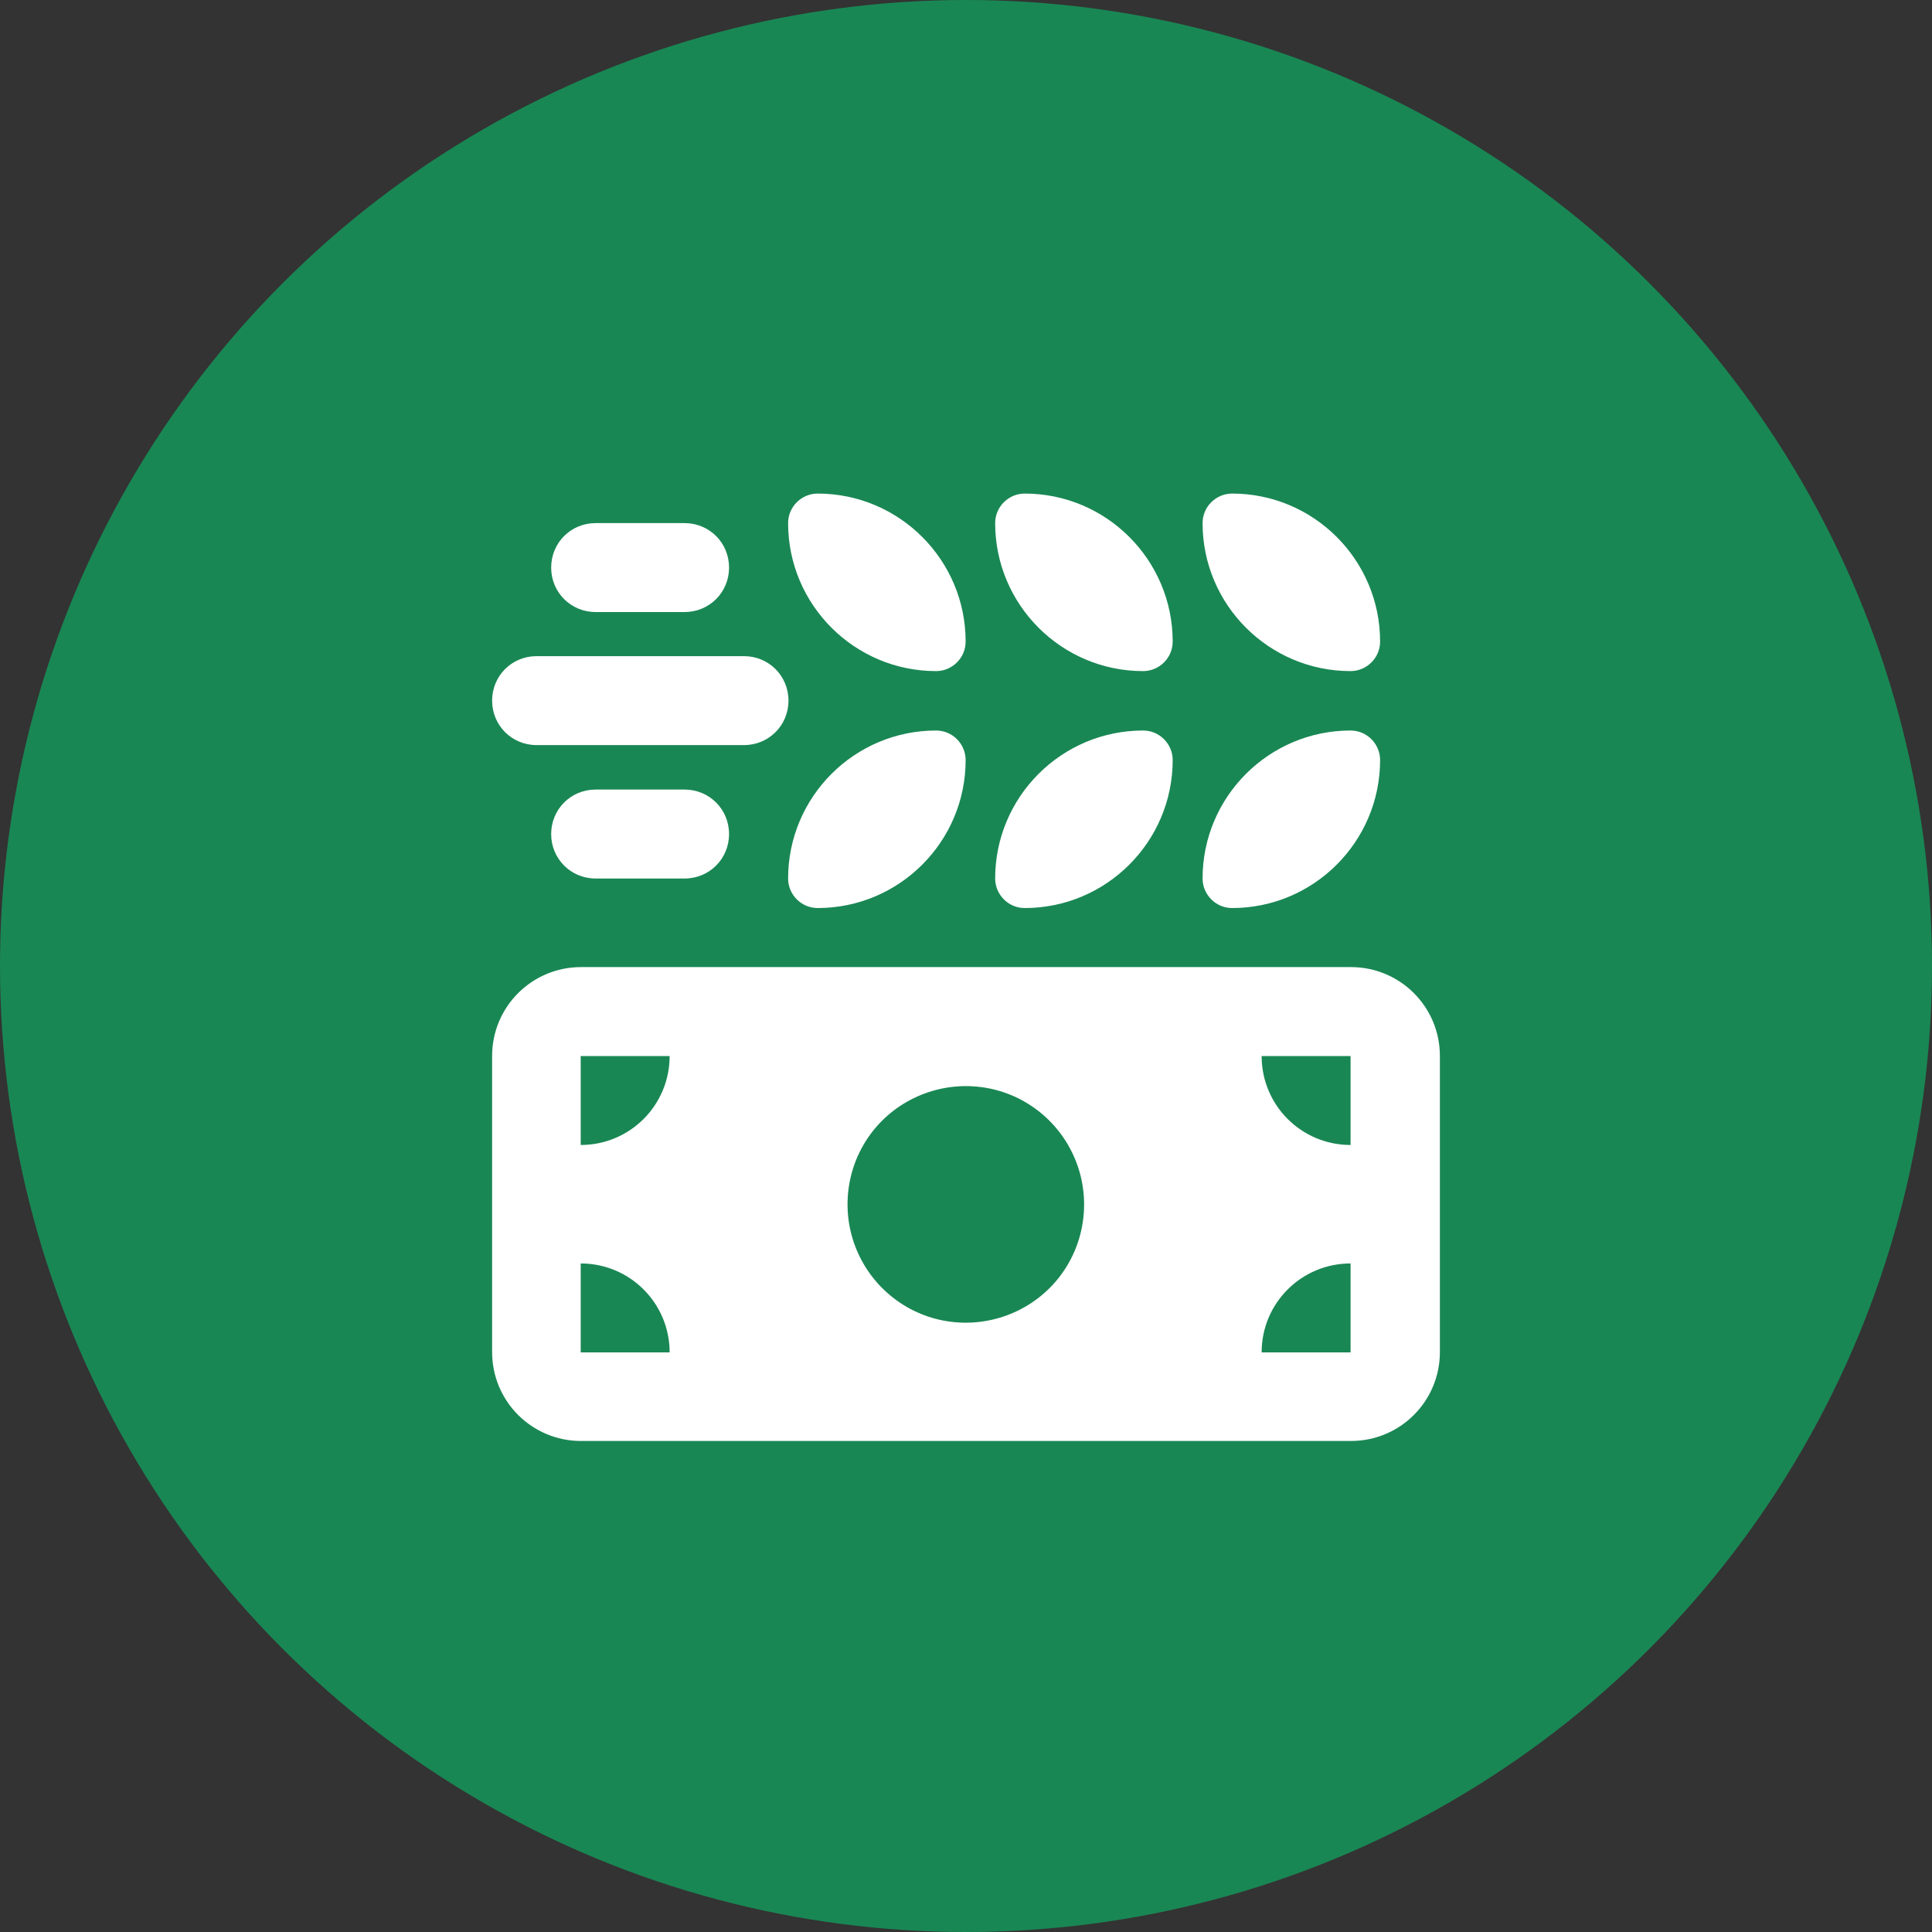 <?xml version="1.0" encoding="UTF-8"?>
<svg id="Capa_2" data-name="Capa 2" xmlns="http://www.w3.org/2000/svg" viewBox="0 0 53 53">
  <rect x="0" y="0" width="53" height="53" fill="#333333" stroke="none"/>
  <defs>
    <style>
      .cls-1 {
        fill: #fff;
      }

      .cls-1, .cls-2 {
        stroke-width: 0px;
      }

      .cls-2 {
        fill: #198754;
      }
    </style>
  </defs>
  <g id="Capa_1-2" data-name="Capa 1">
    <g>
      <circle class="cls-2" cx="26.5" cy="26.5" r="26.5"/>
      <path class="cls-1" d="m14.72,18h5.69c.68,0,1.22.54,1.22,1.22s-.54,1.22-1.22,1.22h-5.69c-.68,0-1.22-.54-1.22-1.22s.54-1.22,1.22-1.22Zm-1.22,10.97c0-1.35,1.09-2.44,2.44-2.44h21.12c1.35,0,2.44,1.09,2.44,2.44v8.12c0,1.35-1.09,2.44-2.44,2.44H15.94c-1.35,0-2.44-1.09-2.44-2.44v-8.12Zm2.84-14.62h2.44c.68,0,1.22.54,1.22,1.22s-.54,1.22-1.22,1.22h-2.44c-.68,0-1.22-.54-1.22-1.22s.54-1.22,1.22-1.22Zm-1.22,8.53c0-.68.54-1.22,1.22-1.22h2.44c.68,0,1.22.54,1.22,1.22s-.54,1.22-1.22,1.22h-2.44c-.68,0-1.22-.54-1.22-1.22Zm3.25,6.09h-2.44v2.44c1.35,0,2.44-1.09,2.44-2.44Zm-2.44,5.69v2.44h2.44c0-1.35-1.09-2.44-2.44-2.44Zm6.5-21.12c2.24,0,4.06,1.82,4.06,4.06,0,.45-.37.81-.81.81-2.24,0-4.06-1.82-4.06-4.06,0-.45.37-.81.81-.81Zm4.06,7.31c0,2.24-1.82,4.06-4.06,4.06-.45,0-.81-.37-.81-.81,0-2.24,1.82-4.06,4.06-4.06.45,0,.81.37.81.81Zm3.25,12.19c0-1.16-.62-2.23-1.62-2.81s-2.24-.58-3.25,0-1.62,1.65-1.62,2.81.62,2.23,1.62,2.81,2.24.58,3.25,0,1.62-1.65,1.62-2.81Zm-2.44-18.69c0-.45.37-.81.81-.81,2.24,0,4.06,1.82,4.06,4.06,0,.45-.37.81-.81.81-2.24,0-4.06-1.82-4.06-4.06Zm4.06,5.69c.45,0,.81.37.81.81,0,2.24-1.82,4.06-4.06,4.06-.45,0-.81-.37-.81-.81,0-2.24,1.82-4.06,4.06-4.06Zm2.44-6.5c2.24,0,4.06,1.82,4.06,4.06,0,.45-.37.81-.81.81-2.24,0-4.06-1.82-4.06-4.06,0-.45.37-.81.81-.81Zm4.06,7.31c0,2.24-1.82,4.06-4.06,4.06-.45,0-.81-.37-.81-.81,0-2.24,1.82-4.06,4.06-4.06.45,0,.81.37.81.81Zm-3.25,8.12c0,1.35,1.09,2.44,2.44,2.44v-2.44h-2.44Zm2.44,5.69c-1.35,0-2.44,1.09-2.44,2.44h2.44v-2.44Z"/>
    </g>
  </g>
</svg>